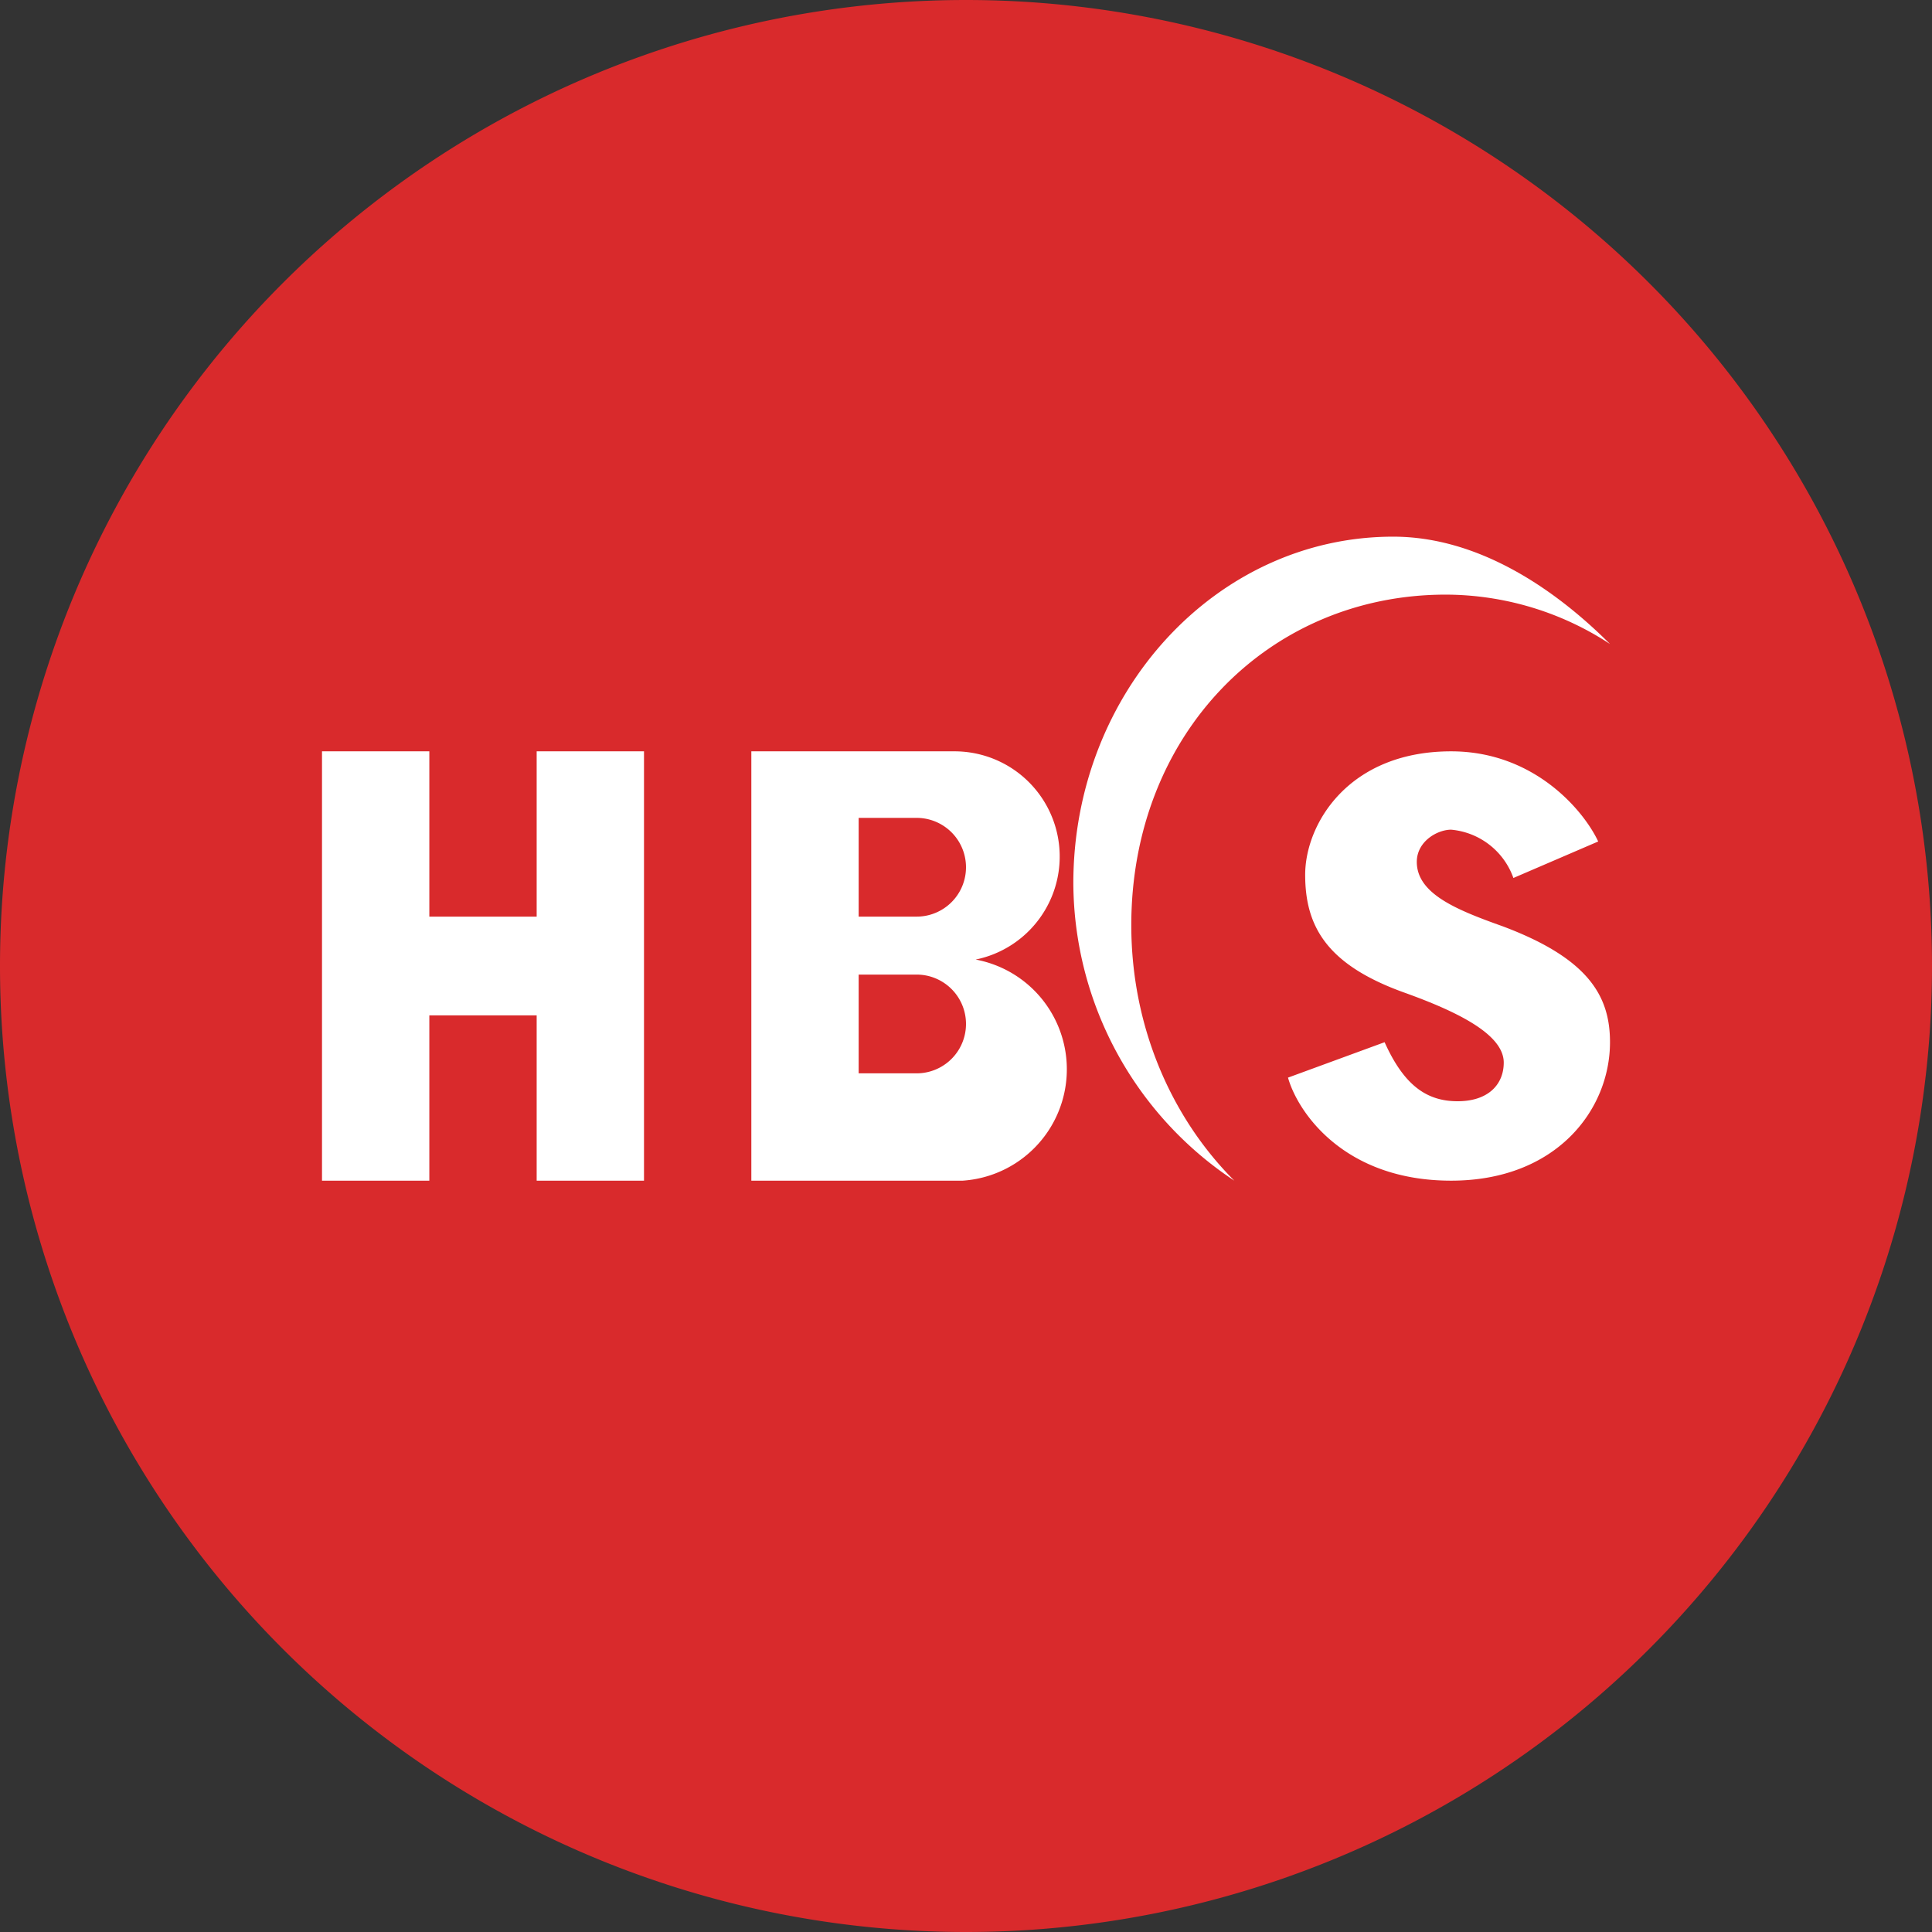 <ns0:svg xmlns:ns0="http://www.w3.org/2000/svg" width="18" height="18" viewBox="0 0 18 18"><ns0:rect x="0" y="0" width="18" height="18" fill="#333333" stroke="none"/><path xmlns="http://www.w3.org/2000/svg" fill="#D92A2C" d="M9 18a9 9 0 0 1 0 -18a9 9 0 0 1 0 18Z" /><ns0:path d="M3 7h1v1.54h1V7h1v4H5V9.46H4V11H3V7Z" fill="#fff" /><ns0:path fill-rule="evenodd" d="M7 7H8.89a.98.98 0 0 1 .2 1.94A1.04 1.04 0 0 1 8.97 11H7V7Zm1 3h.54a.46.46 0 0 0 0-.92H8V10Zm0-1.46v-.92h.54a.46.46 0 0 1 0 .92H8Z" fill="#fff" /><ns0:path d="M15 6a2.8 2.8 0 0 0-1.53-.46c-1.65 0-2.93 1.3-2.93 3.08 0 .94.37 1.79.96 2.38A3.34 3.34 0 0 1 10 8.23C10 6.45 11.33 5 12.98 5c.78 0 1.49.47 2.02 1Z" fill="#fff" /><ns0:path d="m14.89 7.84-.79.34a.68.68 0 0 0-.58-.45c-.13 0-.32.11-.32.3 0 .3.38.45.8.6.8.3 1 .65 1 1.08 0 .63-.5 1.29-1.48 1.29-1 0-1.43-.64-1.52-.96l.9-.33c.18.4.39.55.68.55.29 0 .43-.16.43-.36 0-.26-.42-.47-.92-.65-.73-.26-.93-.62-.93-1.1 0-.47.4-1.15 1.36-1.15.78 0 1.24.56 1.37.84Z" fill="#fff" /></ns0:svg>
